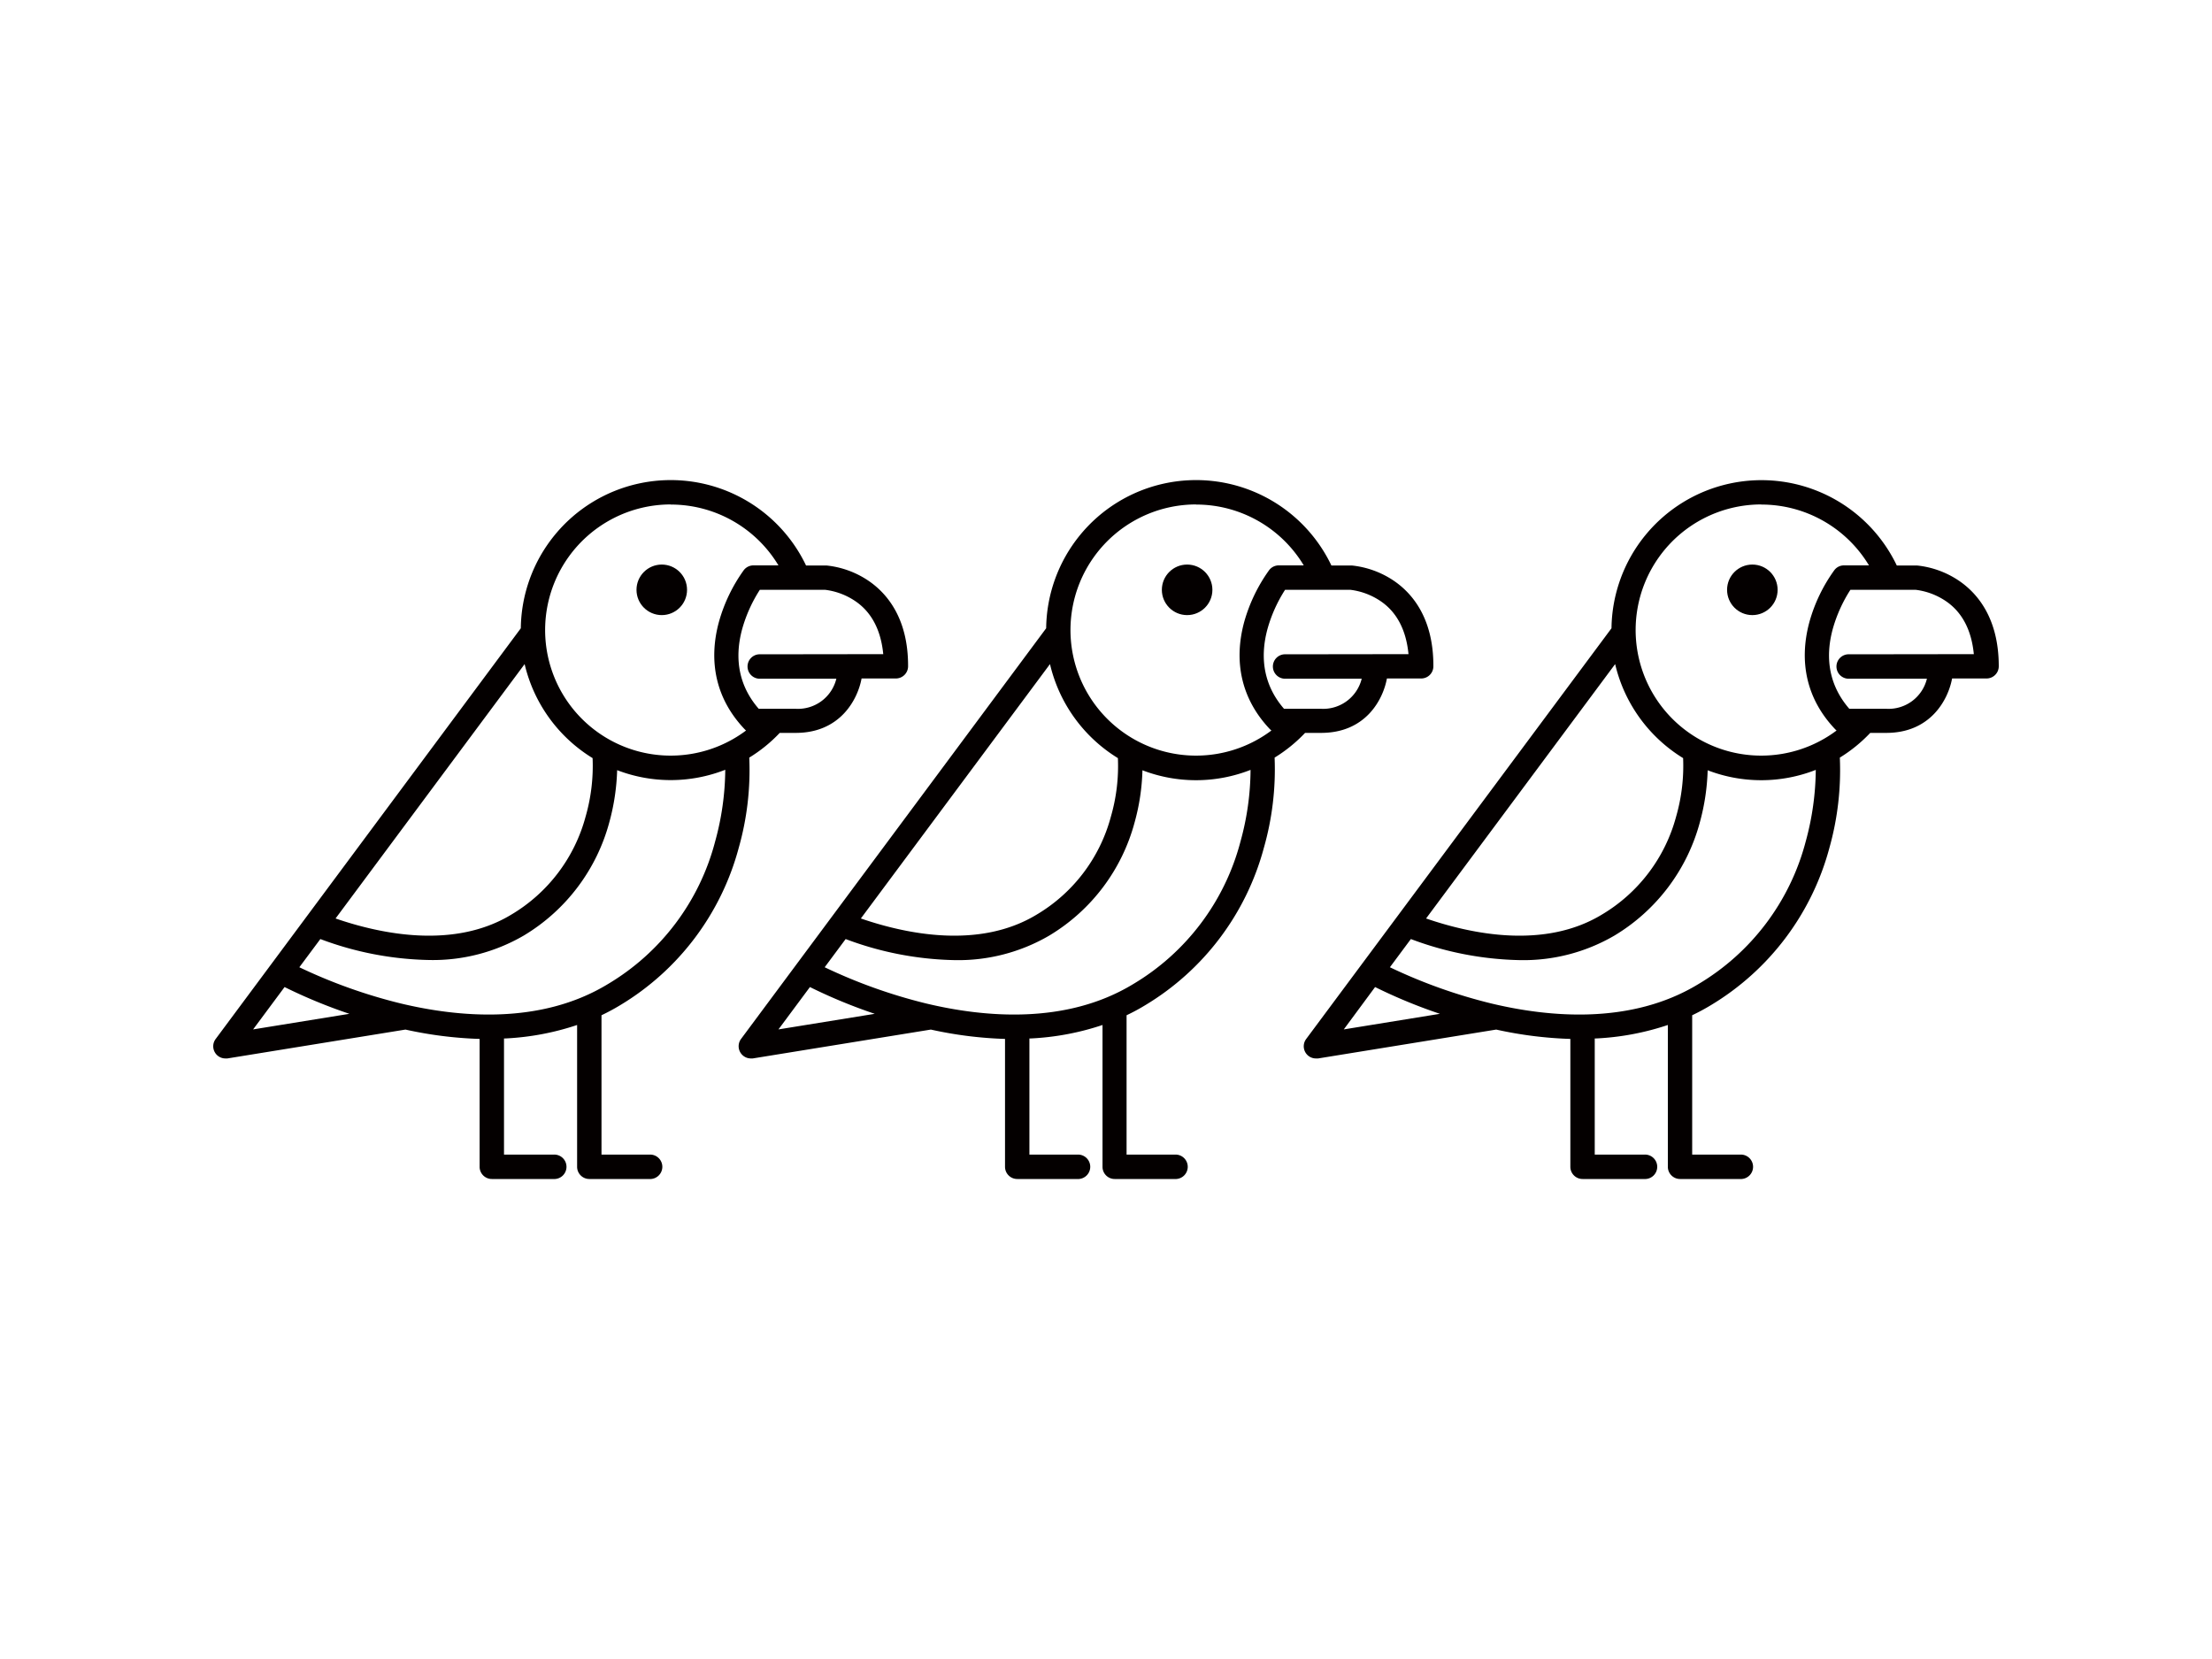 <svg id="레이어_1" data-name="레이어 1" xmlns="http://www.w3.org/2000/svg" viewBox="0 0 400 300"><defs><style>.cls-1{fill:#040000;}.cls-2{fill:none;}</style></defs><title>32. 참새 세 마리</title><path class="cls-1" d="M156.9,104.92a16.57,16.57,0,0,0-7.43-2.66h-3.71a27.11,27.11,0,0,0-51.58,11.35L39,187.88a2.2,2.2,0,0,0,1.76,3.52l.36,0,32.2-5.22a72.13,72.13,0,0,0,13.41,1.69V211a2.21,2.21,0,0,0,2.21,2.2h11.14a2.21,2.21,0,1,0,0-4.41H91.14v-21h.15a47.94,47.94,0,0,0,13.07-2.44V211a2.21,2.21,0,0,0,2.2,2.2h11.15a2.21,2.21,0,0,0,0-4.41h-8.94v-25.2c1.15-.55,2.27-1.15,3.36-1.81a47.48,47.48,0,0,0,21.45-28.44A51.55,51.55,0,0,0,135.49,137a26.79,26.79,0,0,0,5.51-4.47h2.9c8,0,11.19-6,11.9-9.84H162a2.21,2.21,0,0,0,2.21-2.21C164.24,111.65,160.25,107.14,156.9,104.92ZM121.29,91.24a22.7,22.7,0,0,1,19.48,11h-4.52a2.2,2.2,0,0,0-1.75.86,29.76,29.76,0,0,0-4.5,9.37c-2,7.37-.41,14.08,4.66,19.4a2.73,2.73,0,0,0,.25.23,22.71,22.71,0,1,1-13.62-40.88ZM105.9,147.65a29.47,29.47,0,0,1-13.47,17.76c-10.33,6.24-23.47,3.53-31.75.68l34.19-46a27.22,27.22,0,0,0,12.29,17A33.2,33.2,0,0,1,105.9,147.65ZM51.46,178.49a93.8,93.8,0,0,0,11.72,4.84l-17.41,2.82Zm77.87-26.36A42.48,42.48,0,0,1,109.85,178c-12.18,7.36-27,5.94-37.37,3.46a95,95,0,0,1-18.35-6.55l3.8-5.1A58.77,58.77,0,0,0,77.6,173.6a32.64,32.64,0,0,0,17.11-4.42,34.21,34.21,0,0,0,15.48-20.51,39.82,39.82,0,0,0,1.41-9.4,27,27,0,0,0,19.55-.07A49.88,49.88,0,0,1,129.33,152.13Zm7.91-33.81a2.21,2.21,0,0,0,0,4.41h14a7.14,7.14,0,0,1-7.37,5.44h-6.67c-3.48-4-4.49-8.88-3-14.39a26,26,0,0,1,3.2-7.12h11.83a12.42,12.42,0,0,1,5.37,2c3,2,4.7,5.28,5.12,9.63Z"/><path class="cls-1" d="M251.9,104.92a16.64,16.64,0,0,0-7.43-2.66h-3.71a27.11,27.11,0,0,0-51.58,11.35L134,187.88a2.21,2.21,0,0,0,1.77,3.52,2,2,0,0,0,.35,0l32.21-5.22a71.93,71.93,0,0,0,13.41,1.69V211a2.21,2.21,0,0,0,2.2,2.2h11.15a2.21,2.21,0,0,0,0-4.41h-8.94v-21h.15a47.94,47.94,0,0,0,13.07-2.44V211a2.2,2.2,0,0,0,2.2,2.2h11.15a2.21,2.21,0,0,0,0-4.41h-9v-25.2a36,36,0,0,0,3.36-1.81,47.54,47.54,0,0,0,21.46-28.44A51.87,51.87,0,0,0,230.49,137a27.06,27.06,0,0,0,5.51-4.47h2.89c8.06,0,11.2-6,11.91-9.84H257a2.2,2.2,0,0,0,2.2-2.21C259.23,111.65,255.25,107.14,251.9,104.92ZM216.29,91.24a22.69,22.69,0,0,1,19.47,11h-4.51a2.18,2.18,0,0,0-1.75.86,29.91,29.91,0,0,0-4.51,9.37c-2,7.37-.4,14.08,4.66,19.4l.26.23a22.71,22.71,0,1,1-13.62-40.88Zm-15.4,56.41a29.42,29.42,0,0,1-13.46,17.76c-10.33,6.24-23.48,3.53-31.76.68l34.2-46a27.24,27.24,0,0,0,12.28,17A32.87,32.87,0,0,1,200.89,147.65Zm-54.43,30.84a93.8,93.8,0,0,0,11.72,4.84l-17.41,2.82Zm77.87-26.36A42.5,42.5,0,0,1,204.84,178c-12.18,7.36-27,5.94-37.36,3.46a94.73,94.73,0,0,1-18.35-6.55l3.79-5.1a58.88,58.88,0,0,0,19.68,3.81,32.66,32.66,0,0,0,17.11-4.42,34.16,34.16,0,0,0,15.47-20.51,38.79,38.79,0,0,0,1.41-9.4,27,27,0,0,0,19.55-.07A49.33,49.33,0,0,1,224.33,152.13Zm7.91-33.81a2.21,2.21,0,0,0,0,4.41h14a7.17,7.17,0,0,1-7.38,5.44h-6.67c-3.47-4-4.48-8.88-3-14.39a26,26,0,0,1,3.19-7.12h11.84a12.46,12.46,0,0,1,5.37,2c3,2,4.69,5.28,5.11,9.63Z"/><path class="cls-1" d="M354.1,104.92a16.57,16.57,0,0,0-7.43-2.66H343a27.12,27.12,0,0,0-51.59,11.35L236.2,187.88A2.2,2.2,0,0,0,238,191.4l.36,0,32.2-5.22a72.13,72.13,0,0,0,13.41,1.69V211a2.21,2.21,0,0,0,2.21,2.2h11.14a2.21,2.21,0,1,0,0-4.41h-8.94v-21h.15a47.87,47.87,0,0,0,13.07-2.44V211a2.21,2.21,0,0,0,2.2,2.2h11.15a2.21,2.21,0,0,0,0-4.41H306v-25.2c1.15-.55,2.27-1.15,3.36-1.81a47.48,47.48,0,0,0,21.45-28.44A52,52,0,0,0,332.7,137a27,27,0,0,0,5.5-4.47h2.9c8,0,11.19-6,11.9-9.84h6.24a2.21,2.21,0,0,0,2.2-2.21C361.44,111.65,357.45,107.14,354.1,104.92ZM318.49,91.24a22.7,22.7,0,0,1,19.48,11h-4.52a2.16,2.16,0,0,0-1.74.86,29.43,29.43,0,0,0-4.51,9.37c-2,7.37-.41,14.08,4.66,19.4a2.73,2.73,0,0,0,.25.23,22.71,22.71,0,1,1-13.62-40.88ZM303.1,147.65a29.47,29.47,0,0,1-13.47,17.76c-10.33,6.24-23.47,3.53-31.75.68l34.19-46a27.22,27.22,0,0,0,12.29,17A33.2,33.2,0,0,1,303.1,147.65Zm-54.44,30.84a93.8,93.8,0,0,0,11.72,4.84L243,186.15Zm77.88-26.36A42.53,42.53,0,0,1,307.05,178c-12.18,7.36-27,5.94-37.37,3.46a94.56,94.56,0,0,1-18.34-6.55l3.79-5.1a58.82,58.82,0,0,0,19.67,3.81,32.64,32.64,0,0,0,17.11-4.42,34.21,34.21,0,0,0,15.48-20.51,39.82,39.82,0,0,0,1.41-9.4,27,27,0,0,0,19.55-.07A50.21,50.21,0,0,1,326.54,152.13Zm7.91-33.81a2.21,2.21,0,1,0,0,4.41h14a7.14,7.14,0,0,1-7.37,5.44h-6.67c-3.47-4-4.49-8.88-3-14.39a26,26,0,0,1,3.2-7.12h11.83a12.42,12.42,0,0,1,5.37,2c3,2,4.7,5.28,5.12,9.63Z"/><circle class="cls-1" cx="119.67" cy="106.66" r="4.57"/><circle class="cls-1" cx="214.67" cy="106.66" r="4.57"/><circle class="cls-1" cx="316.88" cy="106.66" r="4.57"/><rect class="cls-2" width="400" height="300"/></svg>